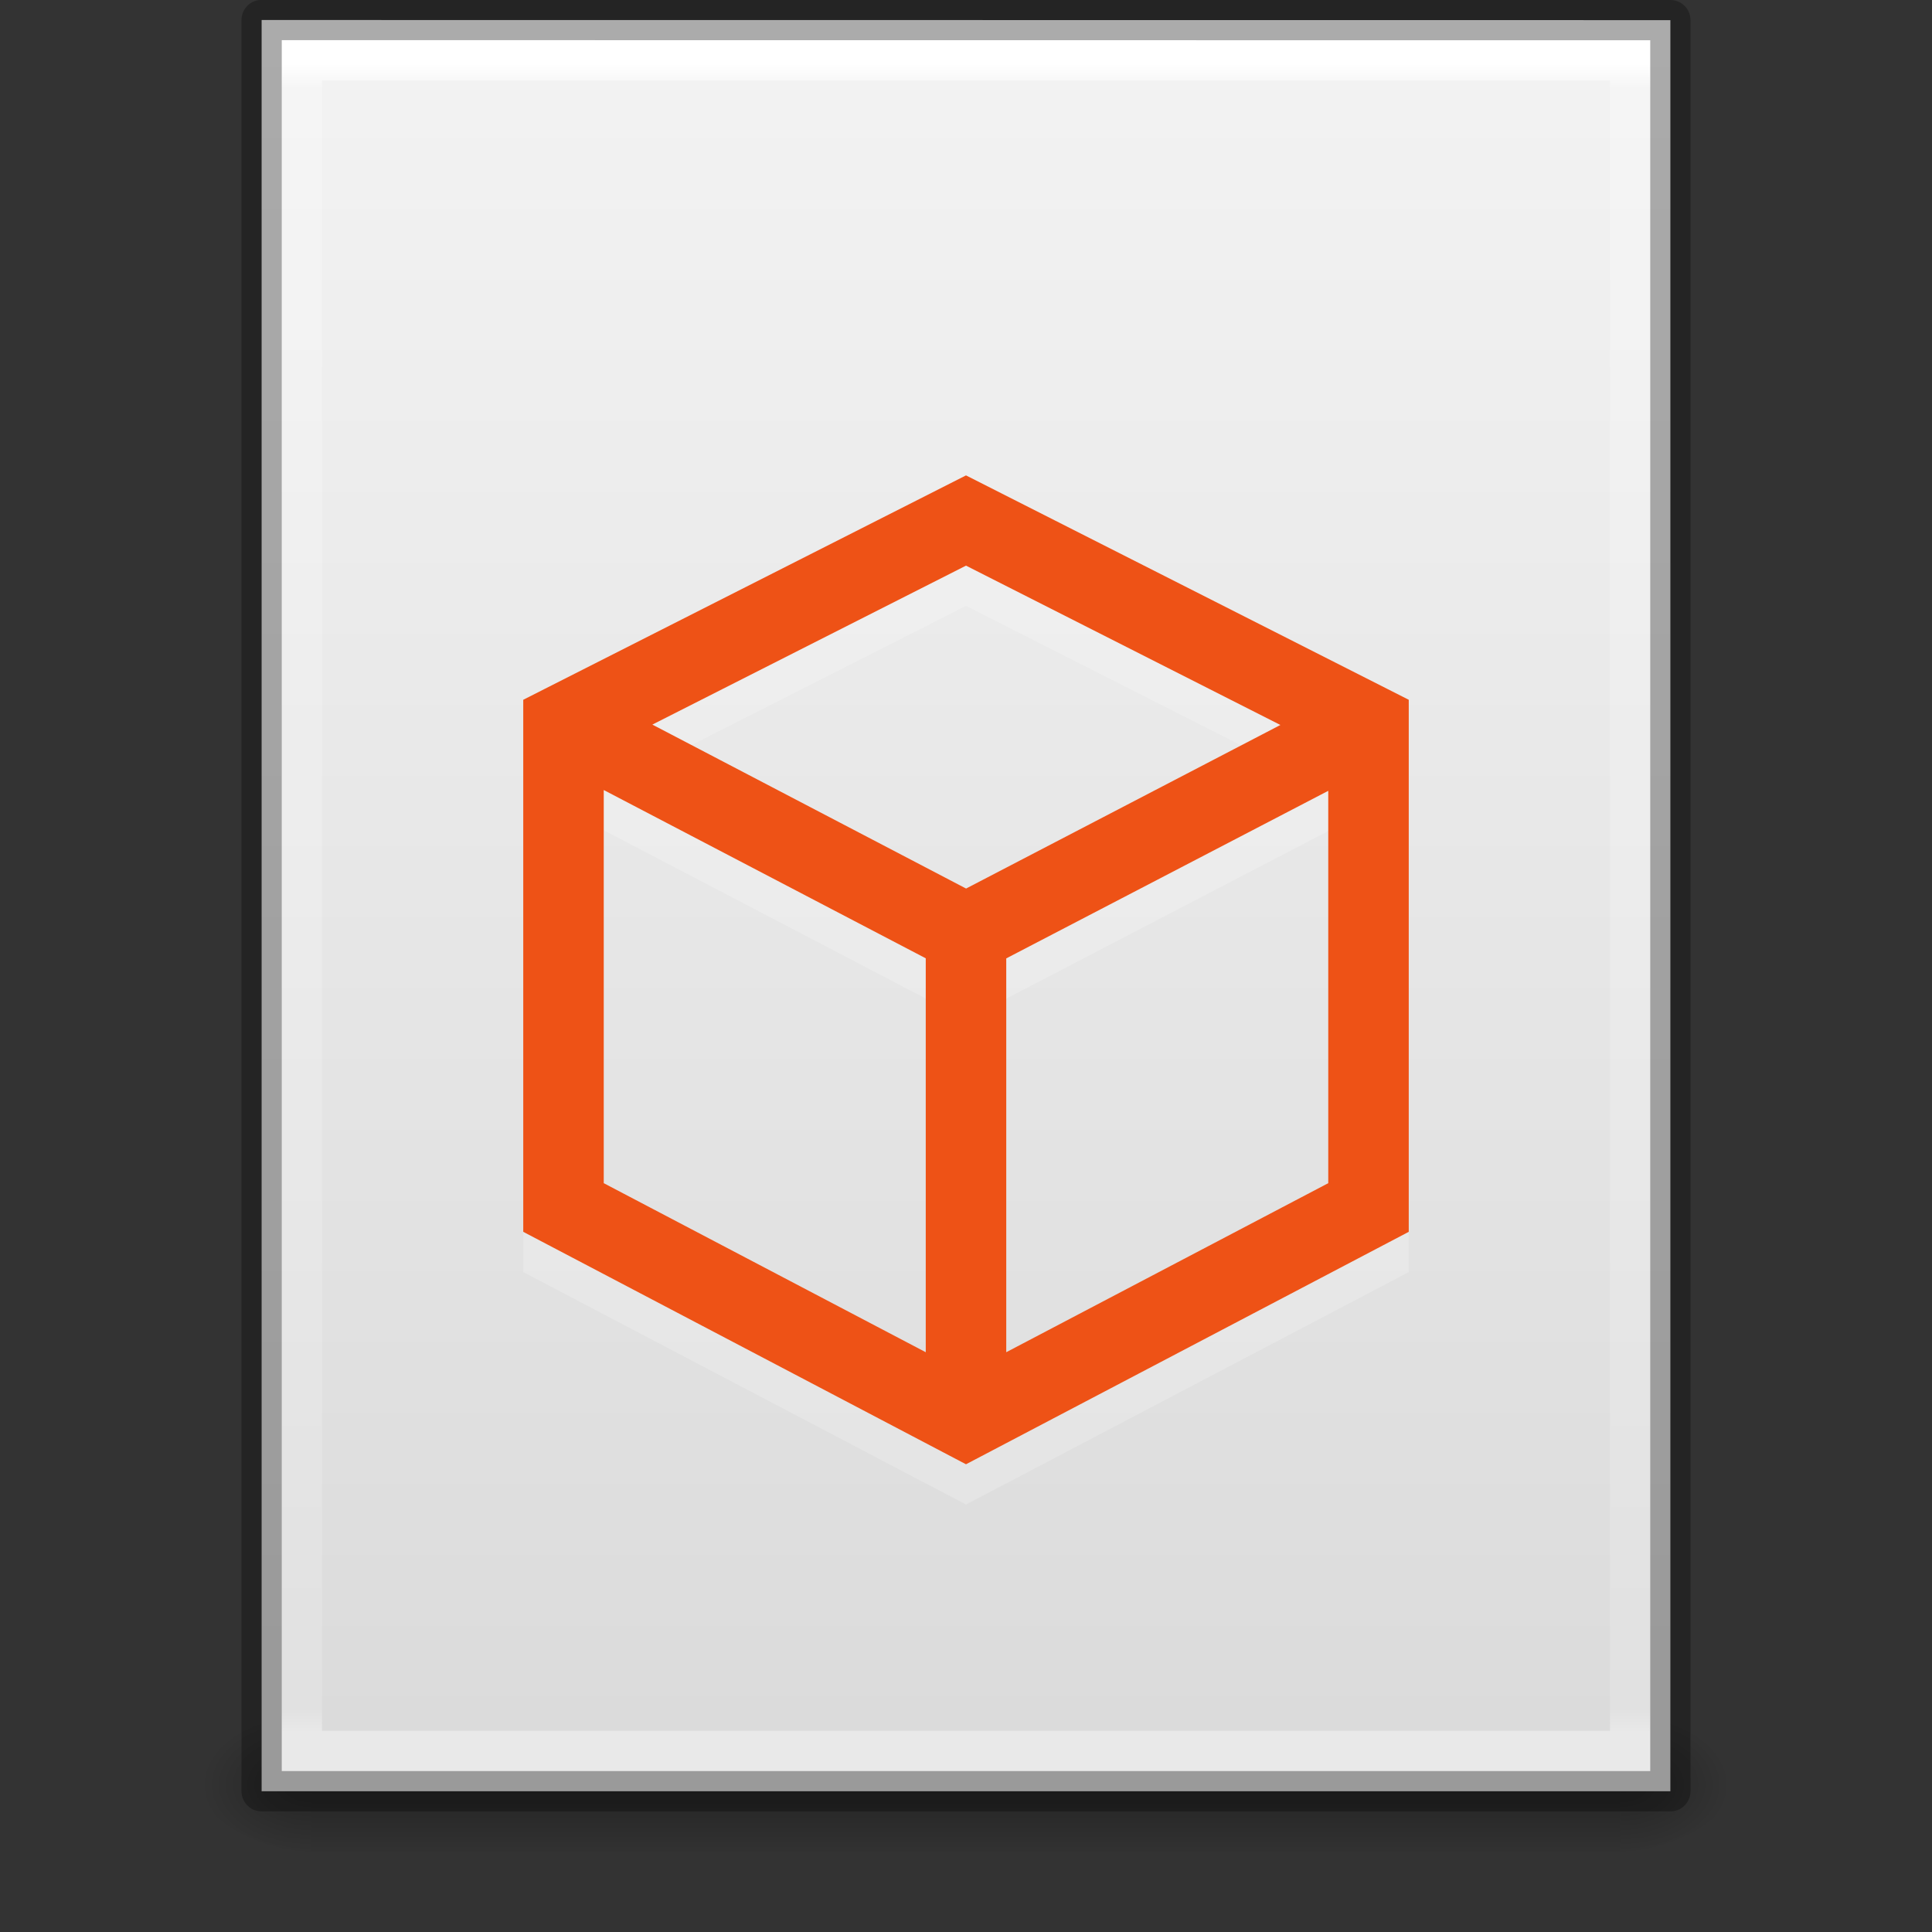 <svg xmlns="http://www.w3.org/2000/svg" xmlns:xlink="http://www.w3.org/1999/xlink" viewBox="0 0 48 48"><rect x="0" y="0" width="48" height="48" fill="#333333" stroke="none"/><defs><linearGradient x1="24" y1="5.564" x2="24" y2="42.111" id="i" xlink:href="#a" gradientUnits="userSpaceOnUse" gradientTransform="matrix(.892 0 0 1.135 2.595 -4.743)"/><linearGradient id="a"><stop offset="0" stop-color="#fff"/><stop offset=".015" stop-color="#fff" stop-opacity=".235"/><stop offset=".985" stop-color="#fff" stop-opacity=".157"/><stop offset="1" stop-color="#fff" stop-opacity=".392"/></linearGradient><linearGradient x1="25.132" y1=".985" x2="25.132" y2="47.013" id="h" xlink:href="#b" gradientUnits="userSpaceOnUse" gradientTransform="matrix(1 0 0 .956 0 -1.915)"/><linearGradient id="b"><stop offset="0" stop-color="#f4f4f4"/><stop offset="1" stop-color="#dbdbdb"/></linearGradient><radialGradient cx="605.714" cy="486.648" r="117.143" fx="605.714" fy="486.648" id="g" xlink:href="#c" gradientUnits="userSpaceOnUse" gradientTransform="matrix(.023 0 0 .015 26.36 37.04)"/><linearGradient id="c"><stop offset="0"/><stop offset="1" stop-opacity="0"/></linearGradient><radialGradient cx="605.714" cy="486.648" r="117.143" fx="605.714" fy="486.648" id="f" xlink:href="#c" gradientUnits="userSpaceOnUse" gradientTransform="matrix(-.023 0 0 .015 21.623 37.04)"/><linearGradient id="d"><stop offset="0" stop-opacity="0"/><stop offset=".5"/><stop offset="1" stop-opacity="0"/></linearGradient><linearGradient x1="302.857" y1="366.648" x2="302.857" y2="609.505" id="e" xlink:href="#d" gradientUnits="userSpaceOnUse" gradientTransform="matrix(.067 0 0 .015 -.34 37.04)"/></defs><path opacity=".3" fill="url(#e)" overflow="visible" d="M7.738 42.43h32.508V46H7.738z"/><path d="M7.738 42.43V46c-1.187.007-2.87-.8-2.87-1.785 0-.986 1.326-1.785 2.87-1.785z" opacity=".3" fill="url(#f)" overflow="visible"/><path d="M40.246 42.43V46c1.187.007 2.87-.8 2.87-1.785 0-.986-1.326-1.785-2.87-1.785z" opacity=".3" fill="url(#g)" overflow="visible"/><path d="M6.5.497L41.5.5v44.003h-35V.497z" fill="url(#h)"/><path d="M40.5 43.5h-33v-42h33z" fill="none" stroke="url(#i)" stroke-linecap="round"/><path d="M6.5.497L41.5.5v44.003h-35V.497z" opacity=".3" fill="none" stroke="#000" stroke-linejoin="round"/><path d="M24 24.204L34 19m0 12V19l-10-5.068L14 19v12l10 5.25zm-10 5.25V24.203L14.044 19" opacity=".2" fill="none" stroke="#fff" stroke-width="2"/><path d="M24 23.204L34 18m0 12V18l-10-5.068L14 18v12l10 5.25zm-10 5.25V23.203L14.044 18" fill="none" stroke="#ee5216" stroke-width="2"/></svg>